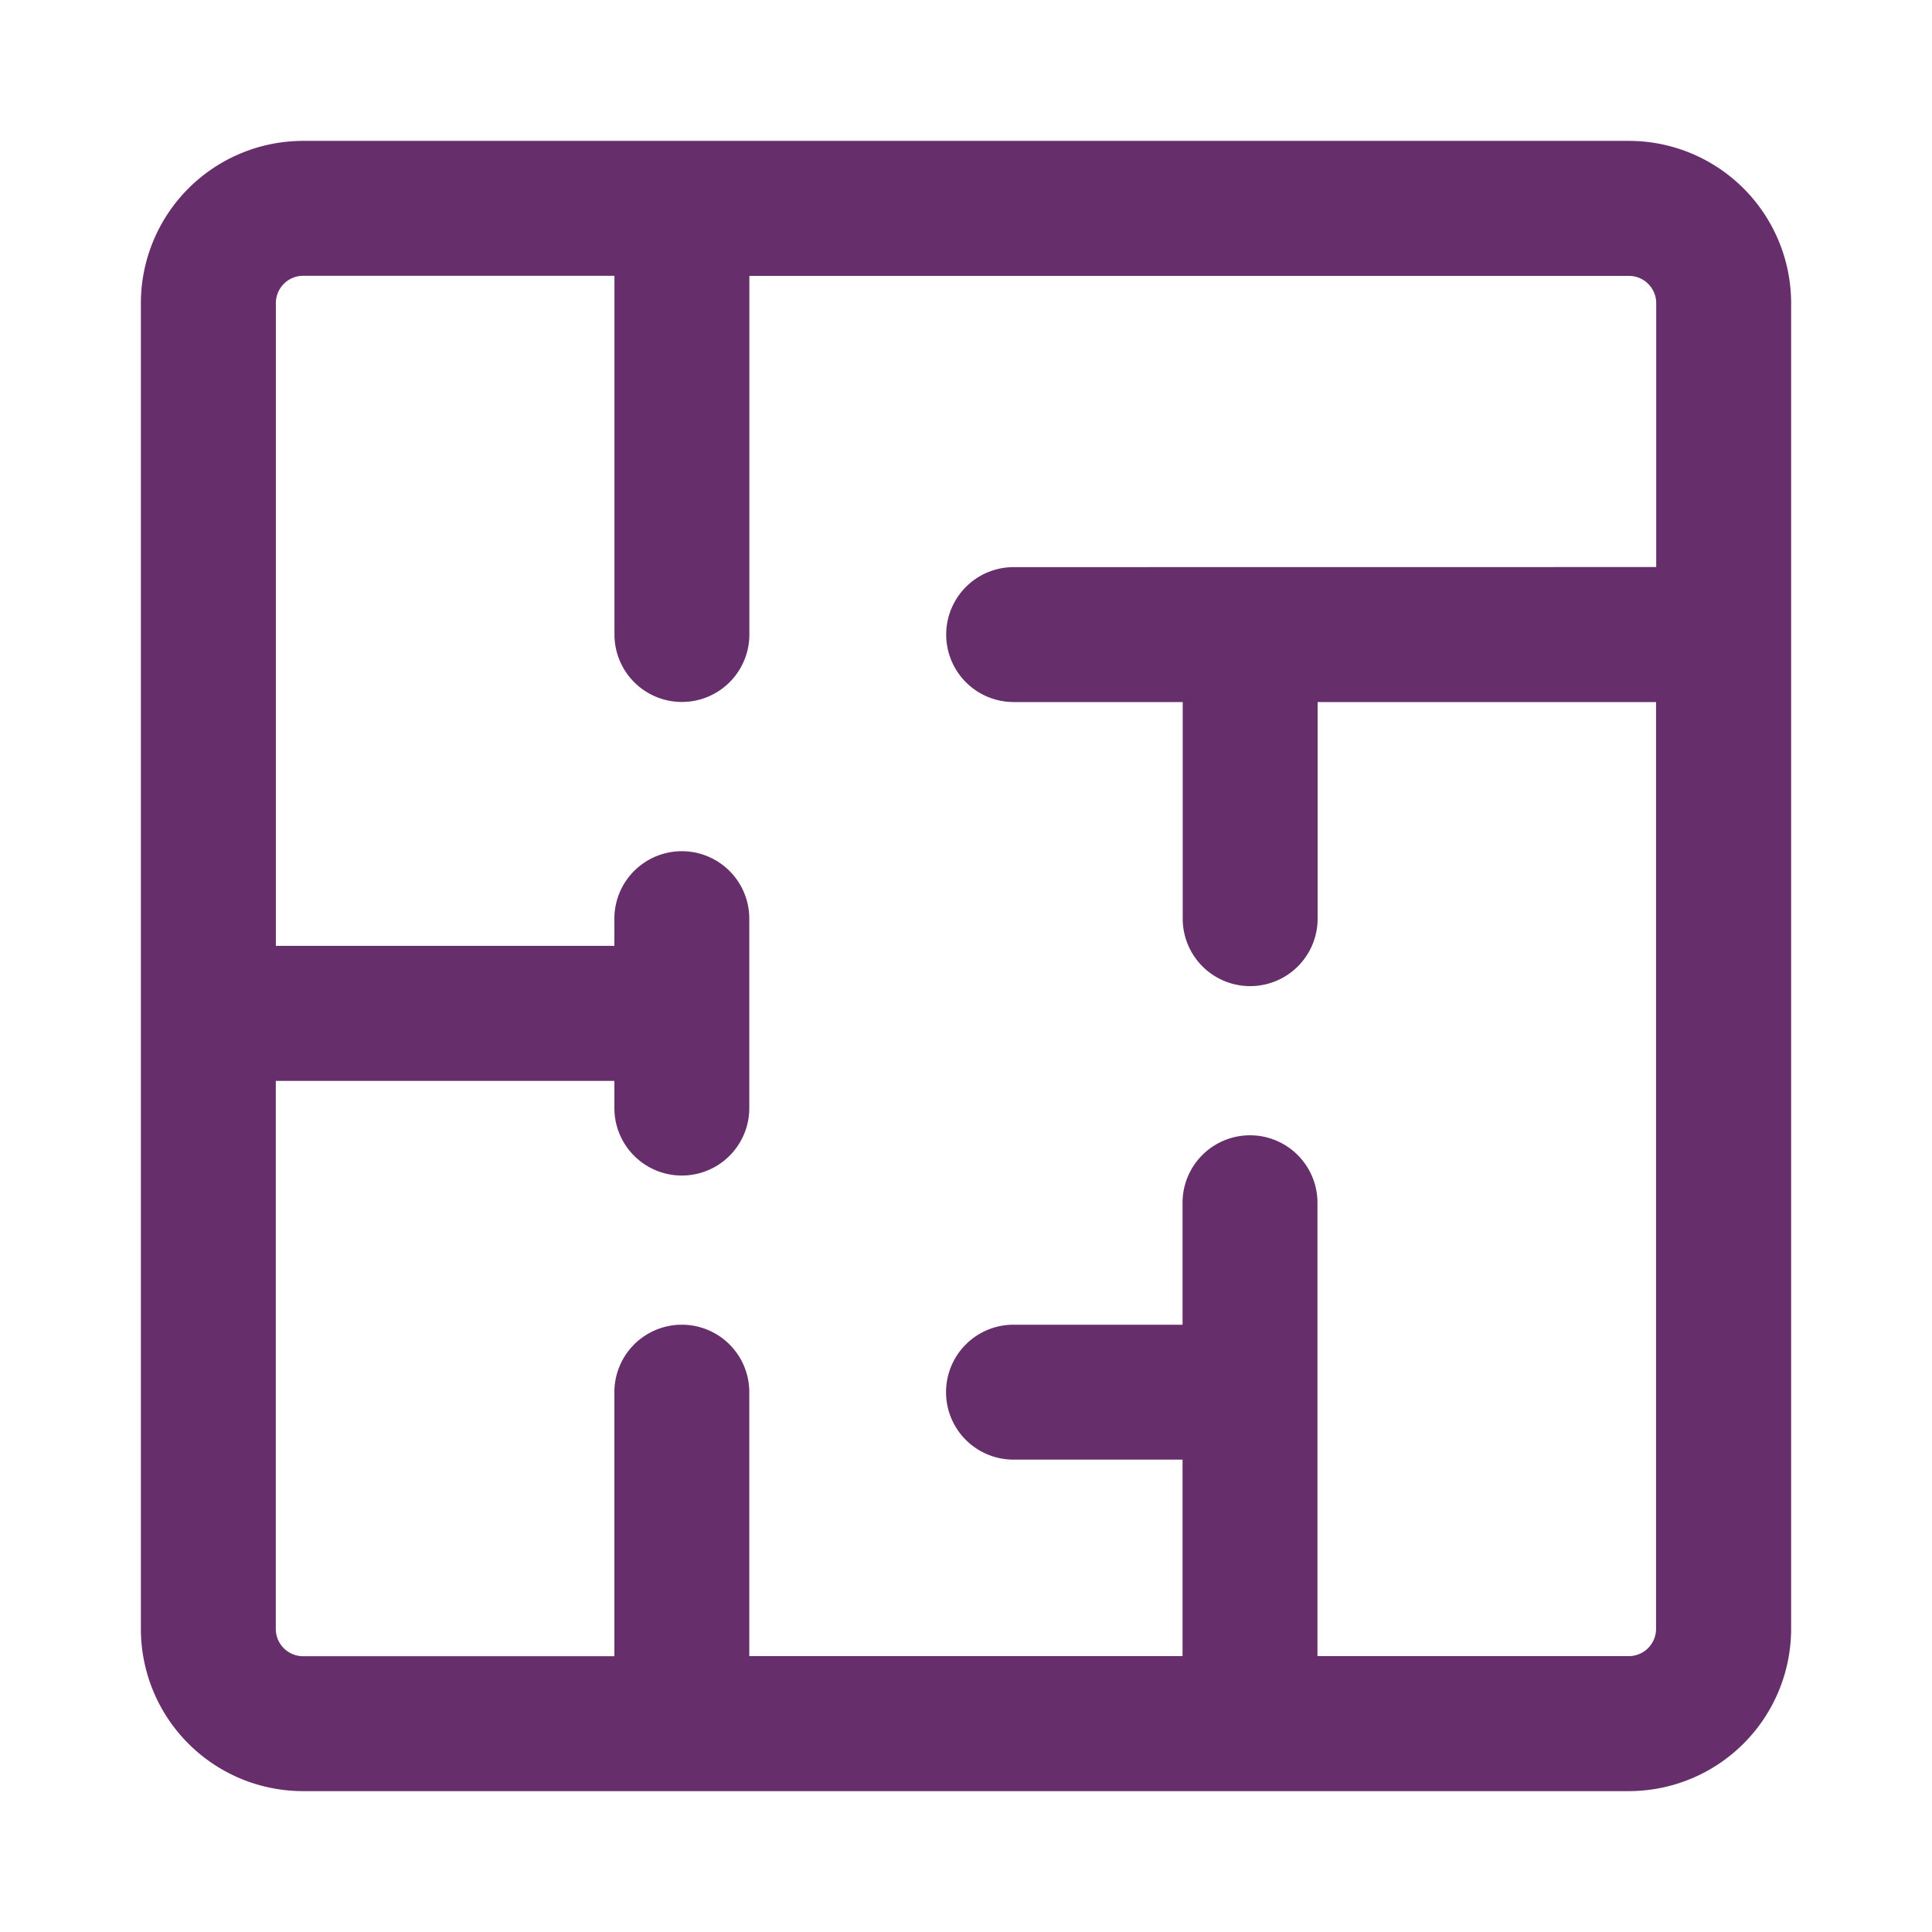 <svg xmlns="http://www.w3.org/2000/svg" width="24" height="24" viewBox="0 0 24 24">
  <g id="Floor_View" data-name="Floor View" transform="translate(14881)">
    <rect id="Rectangle_17537" data-name="Rectangle 17537" width="24" height="24" transform="translate(-14881)" fill="none"/>
    <g id="plan" transform="translate(-14879 2)">
      <path id="Path_18007" data-name="Path 18007" d="M1.765,0H18.235A1.765,1.765,0,0,1,20,1.765V18.235A1.765,1.765,0,0,1,18.235,20H1.765A1.765,1.765,0,0,1,0,18.235V1.765A1.765,1.765,0,0,1,1.765,0ZM12.941,6.471H10.588a.588.588,0,0,1,0-1.176h8.235V1.765a.588.588,0,0,0-.588-.588H7.059V5.882a.588.588,0,1,1-1.176,0V1.176H1.765a.588.588,0,0,0-.588.588V10H5.882V9.412a.588.588,0,1,1,1.176,0v2.353a.588.588,0,0,1-1.176,0v-.588H1.176v7.059a.588.588,0,0,0,.588.588H5.882V15.294a.588.588,0,1,1,1.176,0v3.529h5.882V15.882H10.588a.588.588,0,1,1,0-1.176h2.353V12.941a.588.588,0,0,1,1.176,0v5.882h4.118a.588.588,0,0,0,.588-.588V6.471H14.118V9.412a.588.588,0,0,1-1.176,0Z" transform="translate(0 0)" fill="#662e6b"/>
      <path id="Path_18007_-_Outline" data-name="Path 18007 - Outline" d="M1.765-.25H18.235A2.017,2.017,0,0,1,20.25,1.765V18.235a2.017,2.017,0,0,1-2.015,2.015H1.765A2.015,2.015,0,0,1-.25,18.235V1.765A2.017,2.017,0,0,1,1.765-.25Zm16.471,20a1.516,1.516,0,0,0,1.515-1.515V1.765A1.516,1.516,0,0,0,18.235.25H1.765A1.516,1.516,0,0,0,.25,1.765V18.235A1.515,1.515,0,0,0,1.765,19.75ZM6.809.926H18.235a.839.839,0,0,1,.838.838V5.544H10.588a.338.338,0,0,0,0,.676h2.6V9.412a.338.338,0,0,0,.676,0V6.221h5.206V18.235a.839.839,0,0,1-.838.838H13.868V12.941a.338.338,0,1,0-.676,0v2.015h-2.6a.338.338,0,0,0,0,.676h2.6v3.441H6.809V15.294a.338.338,0,0,0-.676,0v3.779H1.765a.839.839,0,0,1-.838-.838V10.926H6.132v.838a.338.338,0,0,0,.676,0V9.412a.338.338,0,1,0-.676,0v.838H.926V1.765A.839.839,0,0,1,1.765.926H6.132V5.882a.338.338,0,0,0,.676,0ZM18.574,5.044V1.765a.339.339,0,0,0-.338-.338H7.309V5.882a.838.838,0,0,1-1.676,0V1.426H1.765a.339.339,0,0,0-.338.338V9.75H5.632V9.412a.838.838,0,1,1,1.676,0v2.353a.838.838,0,0,1-1.676,0v-.338H1.426v6.809a.339.339,0,0,0,.338.338H5.632V15.294a.838.838,0,0,1,1.676,0v3.279h5.382V16.132h-2.1a.838.838,0,0,1,0-1.676h2.1V12.941a.838.838,0,1,1,1.676,0v5.632h3.868a.339.339,0,0,0,.338-.338V6.721H14.368V9.412a.838.838,0,1,1-1.676,0V6.721h-2.1a.838.838,0,0,1,0-1.676Z" transform="translate(0 0)" fill="#662e6b"/>
    </g>
  </g>
</svg>

